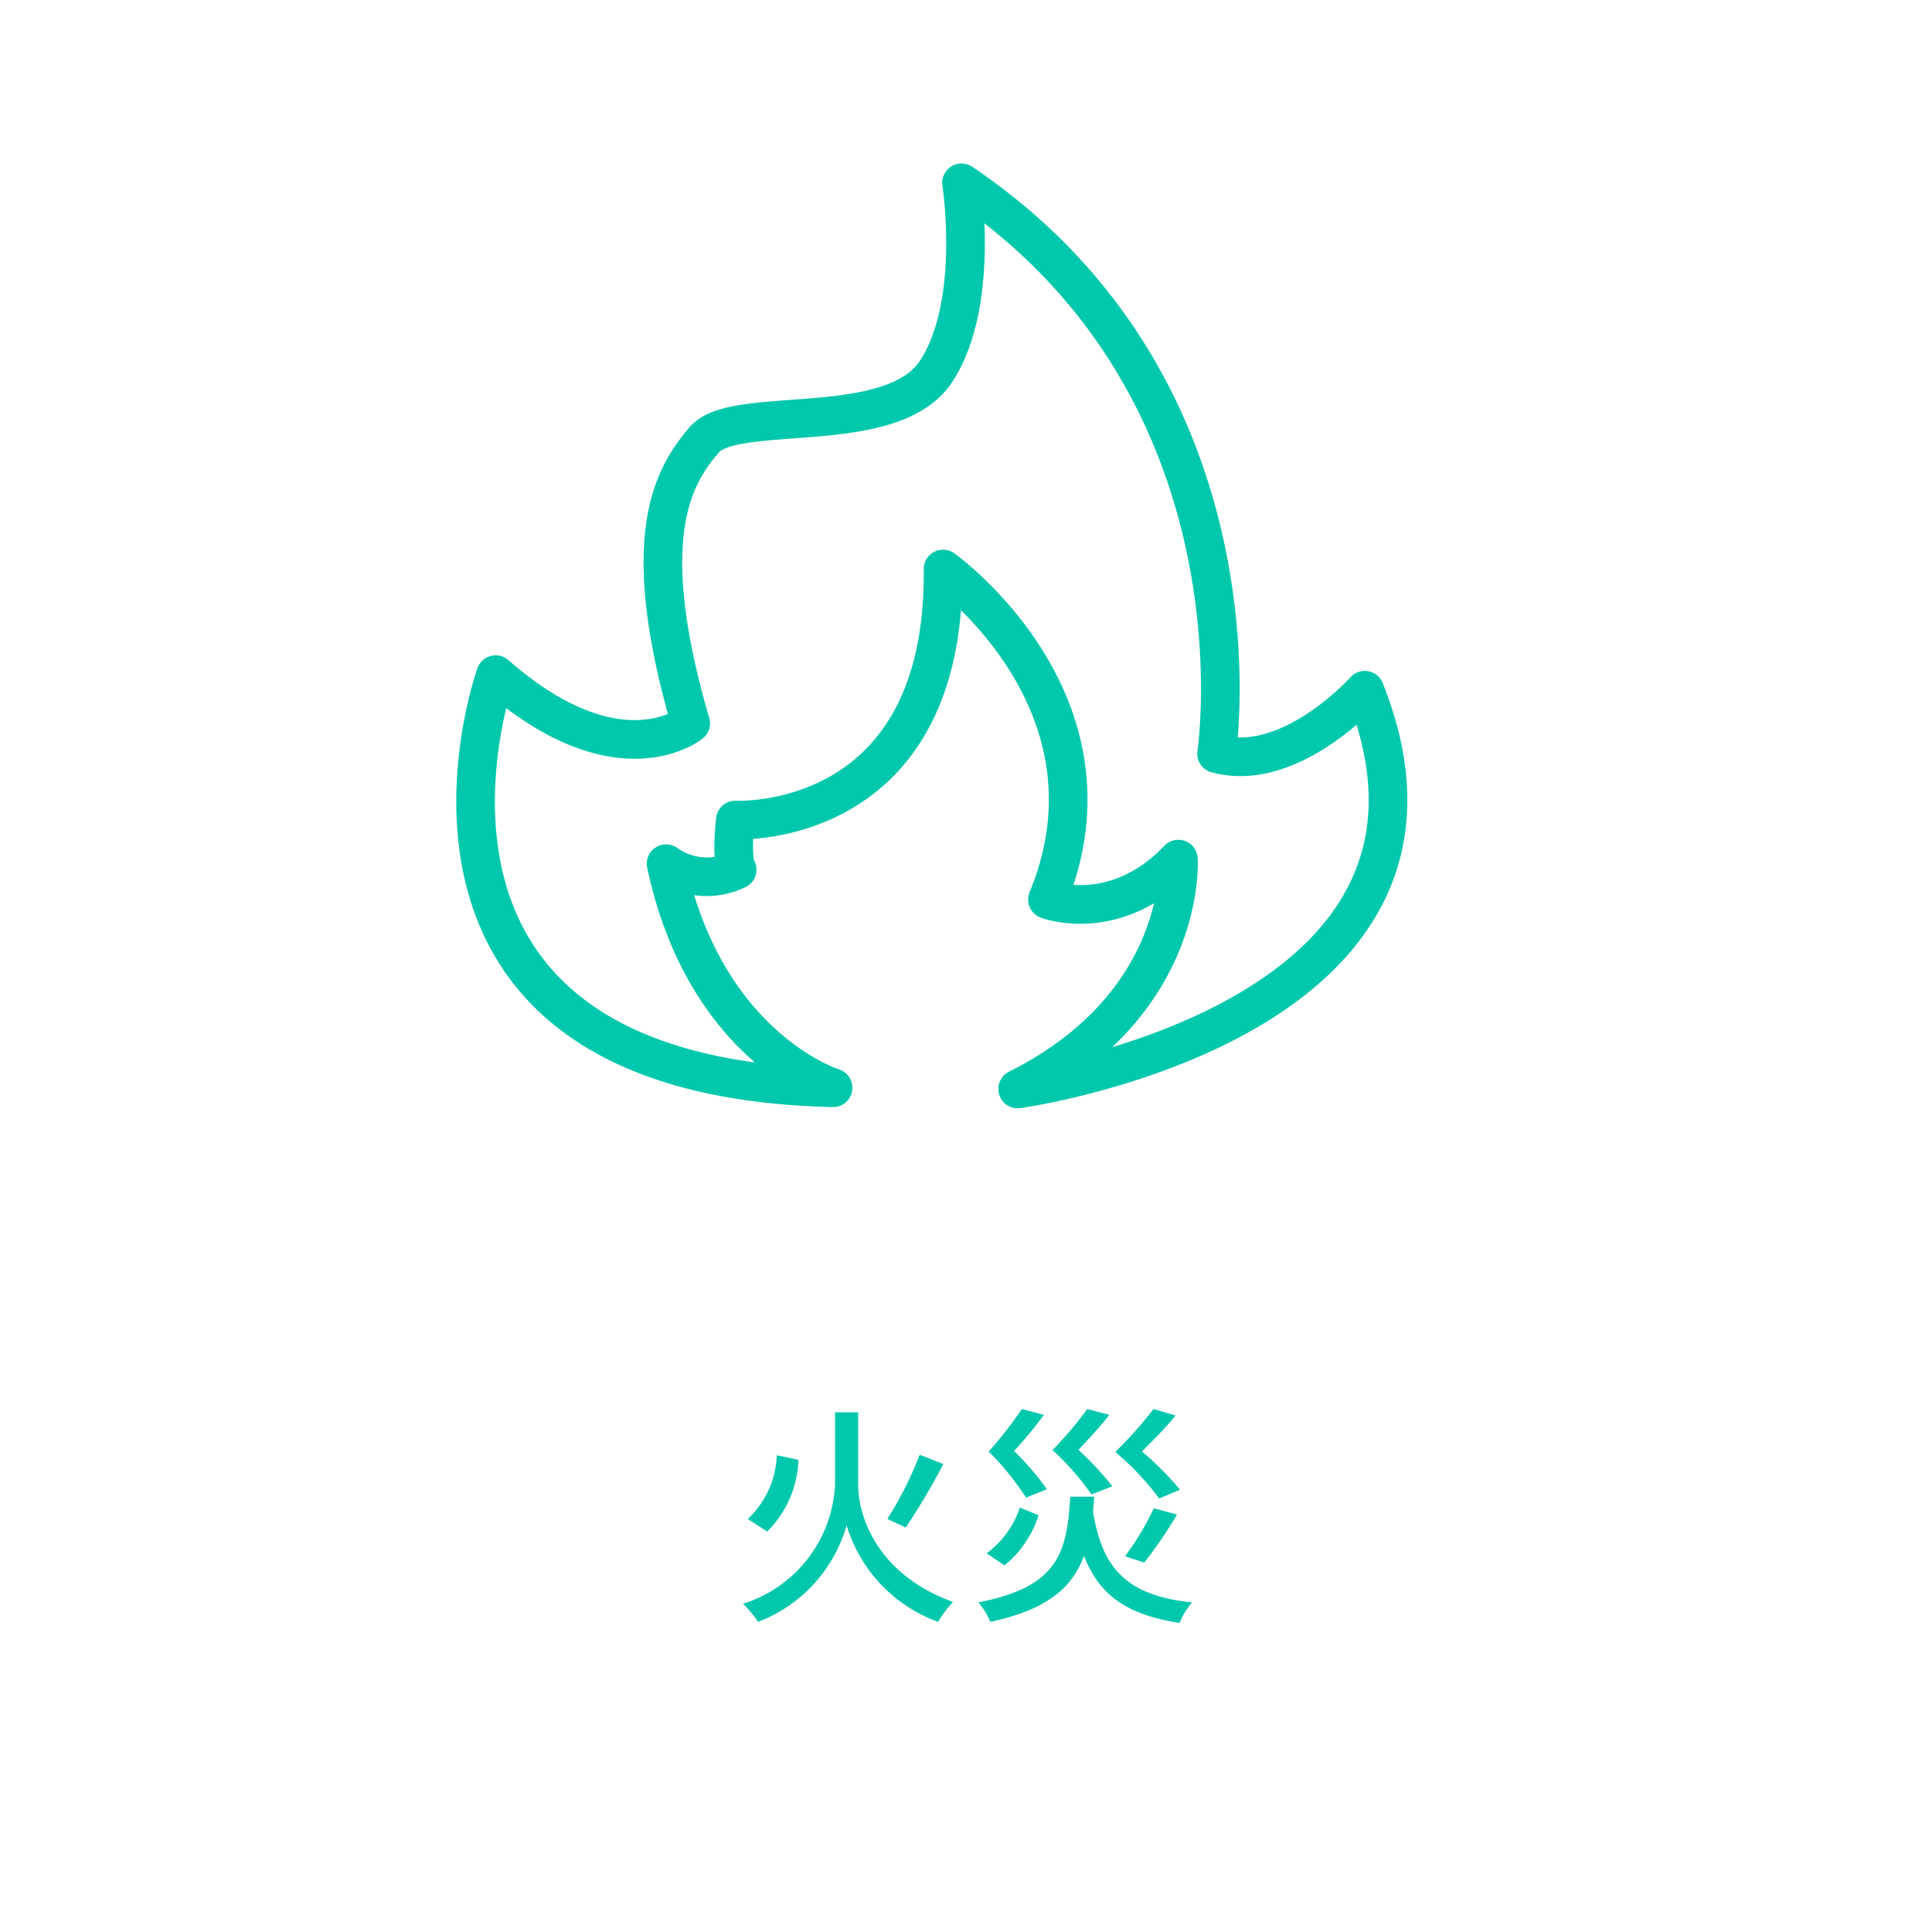 <svg xmlns="http://www.w3.org/2000/svg" width="100" height="100" viewBox="0 0 100 100">
  <g id="グループ_4492" data-name="グループ 4492" transform="translate(-273 -2826)">
    <path id="パス_8814" data-name="パス 8814" d="M0,0H100V100H0Z" transform="translate(273 2826)" fill="#fff"/>
    <path id="パス_8815" data-name="パス 8815" d="M-5.58-9.9h-1.2v3.792A6.807,6.807,0,0,1-11.544.012a5.046,5.046,0,0,1,.78.936A7.577,7.577,0,0,0-6.18-4.044,7.69,7.69,0,0,0-1.44.948,5.364,5.364,0,0,1-.672-.084C-4.62-1.512-5.58-4.548-5.58-6.12ZM-2.4-7.7A19.122,19.122,0,0,1-4.068-4.38l.948.444A33.129,33.129,0,0,0-1.176-7.224Zm-7.392.024a4.793,4.793,0,0,1-1.5,3.3l1,.648A5.456,5.456,0,0,0-8.676-7.44ZM11.076-5.892a15.953,15.953,0,0,0-1.968-1.98c.564-.564,1.224-1.224,1.74-1.86l-1.14-.336a21.421,21.421,0,0,1-1.98,2.22A14.338,14.338,0,0,1,10-5.436ZM9.228-2.124A21.666,21.666,0,0,0,10.92-4.608l-1.2-.324A14.332,14.332,0,0,1,8.232-2.448ZM7.572-6.072A15.986,15.986,0,0,0,5.82-7.956c.516-.552,1.116-1.188,1.6-1.812l-1.14-.3a20.541,20.541,0,0,1-1.8,2.124,13.792,13.792,0,0,1,2.016,2.3Zm-3.384.156a14.305,14.305,0,0,0-1.7-1.98A21.743,21.743,0,0,0,4.032-9.768l-1.14-.3a21.213,21.213,0,0,1-1.716,2.2A14.509,14.509,0,0,1,3.108-5.484Zm-1.4.948A4.854,4.854,0,0,1,1.068-2.6l.924.624A5.5,5.5,0,0,0,3.756-4.572ZM5.4-5.532C5.208-2.676,4.836-.876.636-.06A3.594,3.594,0,0,1,1.26.948C4.224.312,5.508-.84,6.108-2.472,6.876-.48,8.268.576,11.052,1A3.969,3.969,0,0,1,11.7-.06C8.28-.408,7.044-1.86,6.576-4.752c.024-.252.036-.516.06-.78Z" transform="translate(323 2909)" fill="#00c8ac"/>
    <g id="グループ_4246" data-name="グループ 4246" transform="matrix(0.961, 0.276, -0.276, 0.961, 306.544, 2829.763)">
      <g id="グループ_4247" data-name="グループ 4247" transform="translate(1 1)">
        <path id="パス_8431" data-name="パス 8431" d="M23.709,47.862S16.789,47.728,12.2,39.1a3.6,3.6,0,0,0,3.622-.719s-.42-.258-.8-2.444c0,0,10.63-2.445,6.748-15.457,0,0,11.152,3.943,9.917,14.953,0,0,3.737.311,5.938-3.882,0,0,2.547,7.048-4.713,13.733,0,0,22.933-10.138,11.574-24.8,0,0-2.515,5.226-6.469,5.273,0,0-2.445-18.789-20.848-24.756,0,0,2.66,5.717,1.437,9.723S9.047,15.234,8.04,17.463,6.023,23.22,11.419,31.769c0,0-2.763,3.954-10.4.359C1.015,32.128-.378,54.18,23.709,47.862Z" transform="translate(-1 -1)" fill="none" stroke="#00c8ac" stroke-linecap="round" stroke-linejoin="round" stroke-width="2"/>
      </g>
    </g>
  </g>
</svg>
